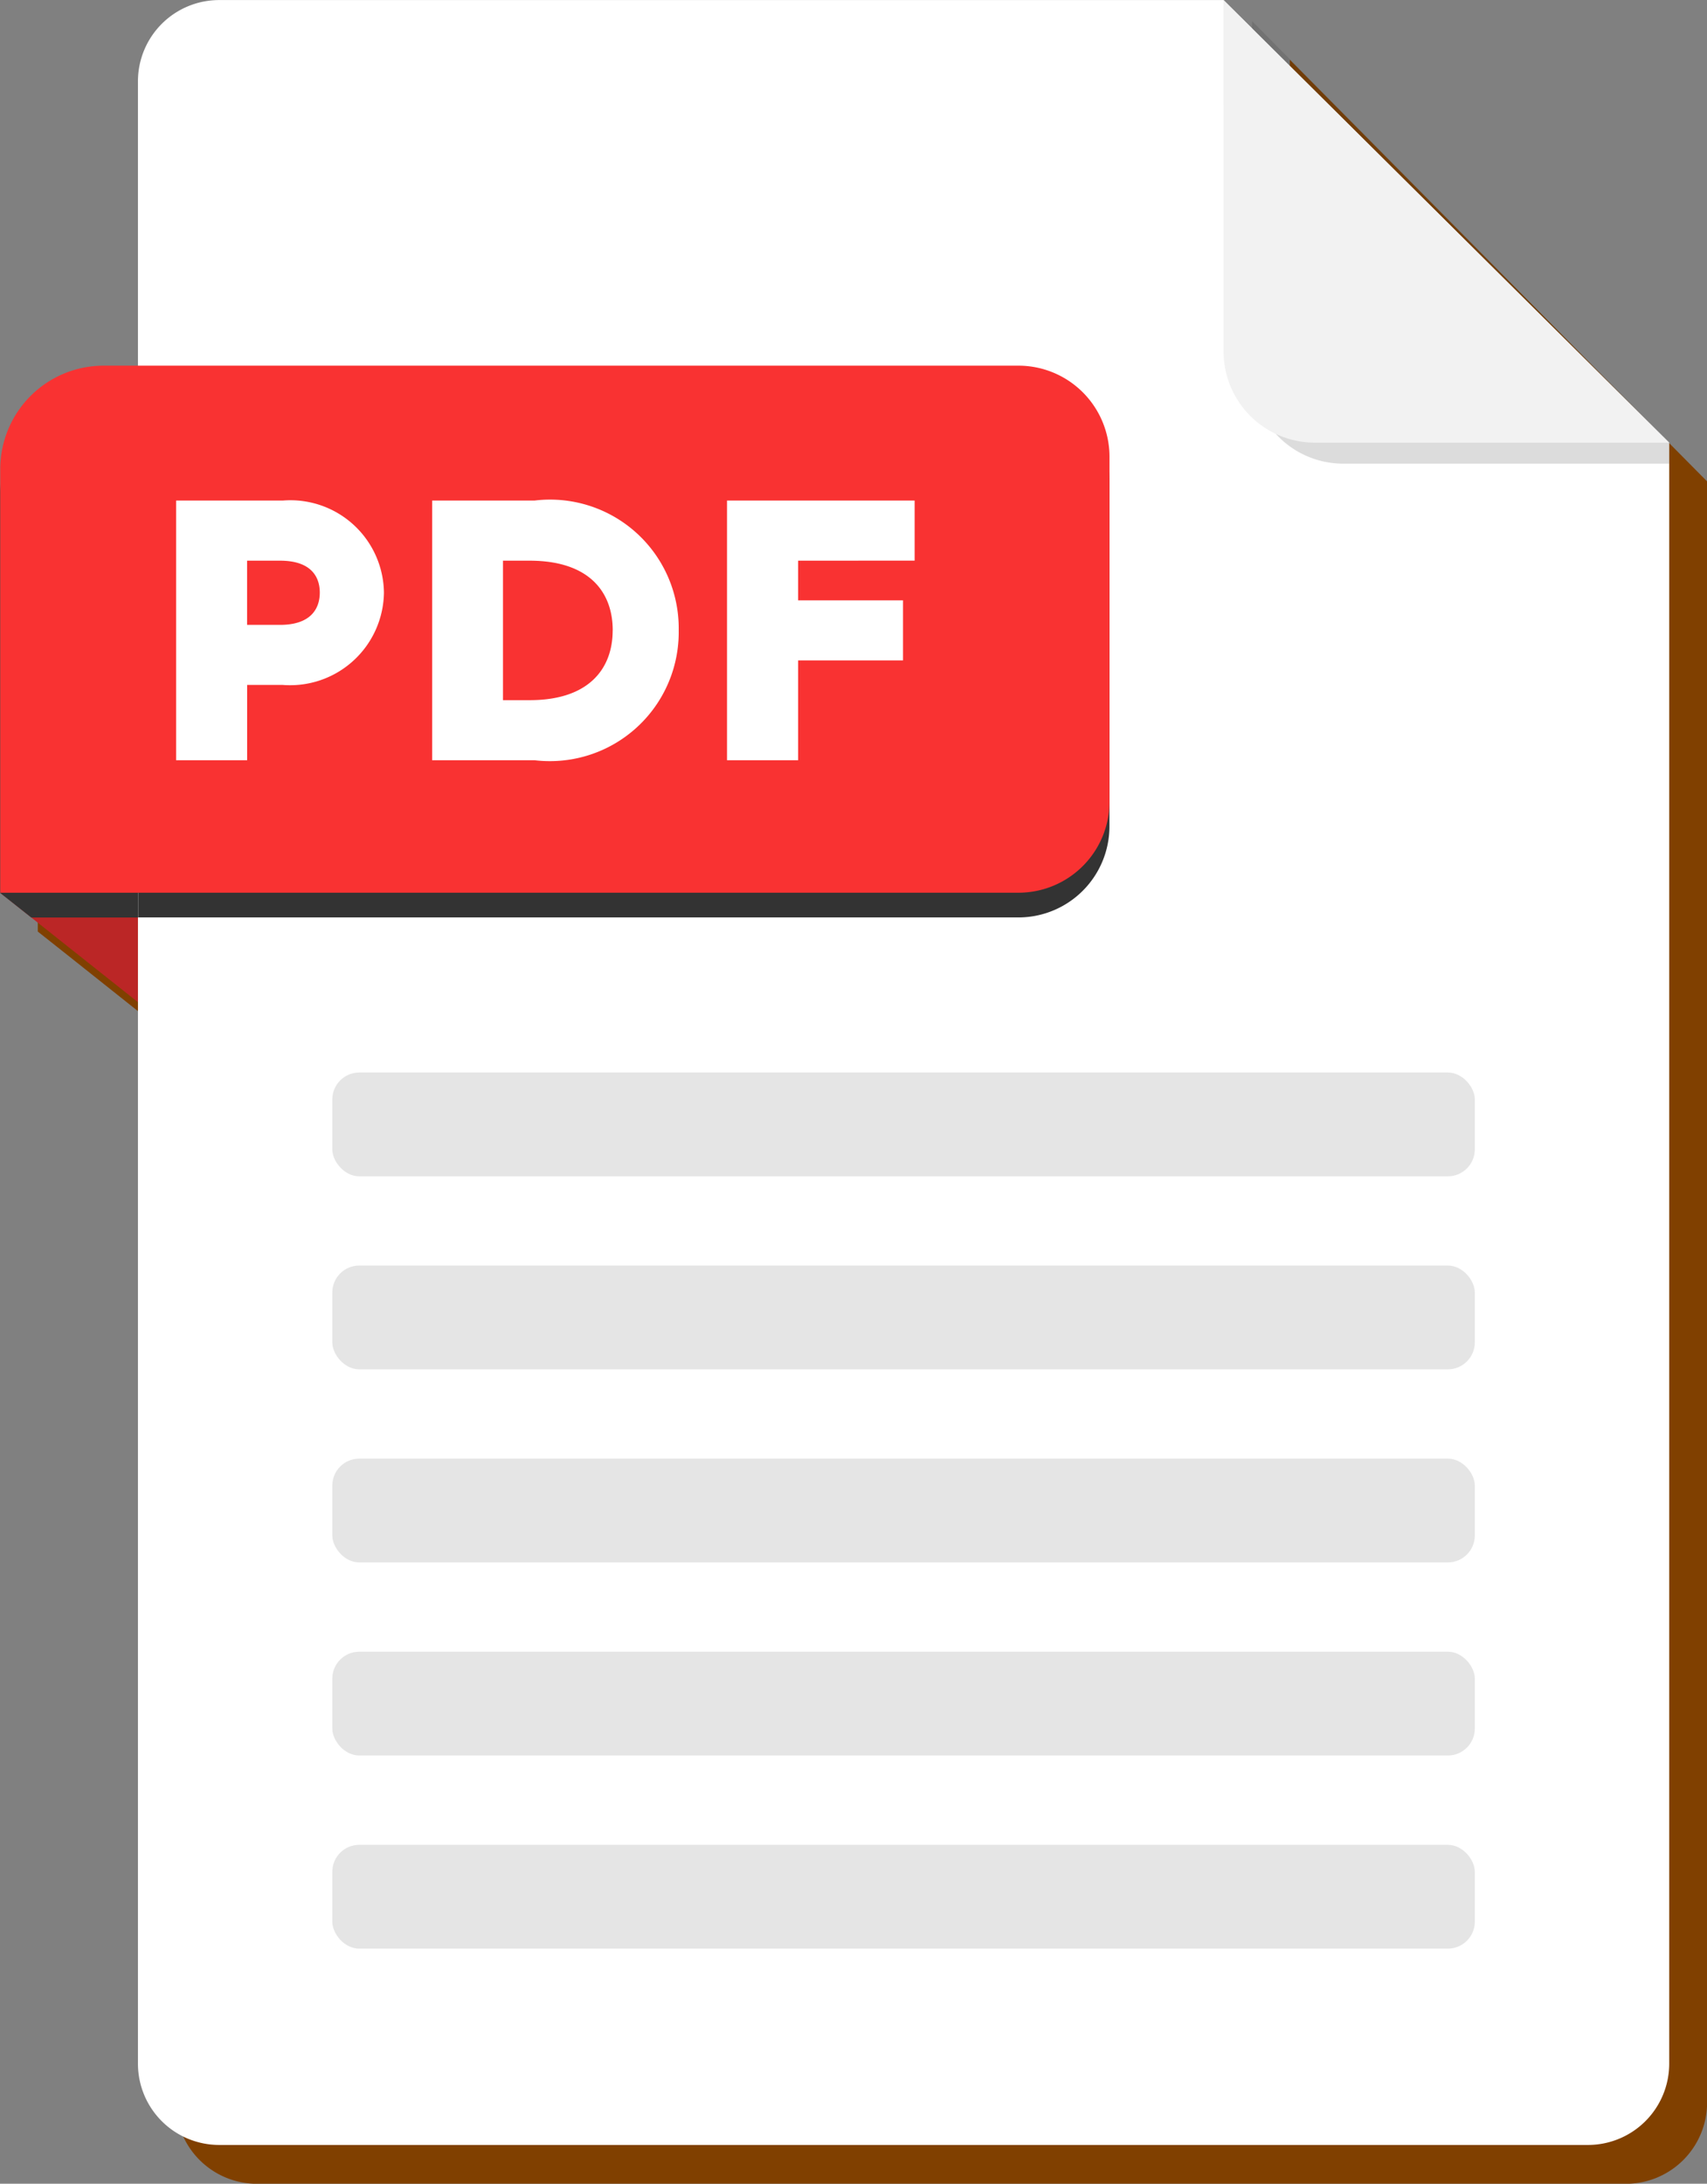 <svg xmlns="http://www.w3.org/2000/svg" width="32.754" height="41.881" viewBox="0 0 32.754 41.881">
  <rect x="0" y="0" width="32.754" height="41.881" fill="#808080" stroke="none"/>
  <g id="Сгруппировать_10170" data-name="Сгруппировать 10170" transform="translate(13765.754 -9199.182)">
    <path id="Контур_2623" data-name="Контур 2623" d="M1905.683,4034.558v.142l-.547-.542h-19.272a1.559,1.559,0,0,0-1.559,1.559v5.453h-.662a1.985,1.985,0,0,0-1.984,1.985v8.123h0l.6.475h0l2.048,1.628v20.353a1.559,1.559,0,0,0,1.559,1.56h26.264a1.559,1.559,0,0,0,1.56-1.56v-31.089Z" transform="translate(-15646.688 5165.77)" fill="#804000"/>
    <g id="Сгруппировать_5556" data-name="Сгруппировать 5556" transform="translate(-13763.107 9199.183)">
      <path id="Контур_2634" data-name="Контур 2634" d="M1905.272,4033.079H1886a1.559,1.559,0,0,0-1.559,1.559v38.018a1.559,1.559,0,0,0,1.559,1.559h26.264a1.559,1.559,0,0,0,1.559-1.559v-31.089Z" transform="translate(-1884.441 -4033.079)" fill="#fff"/>
    </g>
    <path id="Контур_2635" data-name="Контур 2635" d="M1915.379,4040.4a1.749,1.749,0,0,0,1.75,1.749h6.256v-.4l-8.005-8.087Z" transform="translate(-15657.109 5165.925)" fill="#333" opacity="0.17" style="mix-blend-mode: multiply;isolation: isolate"/>
    <path id="Контур_2636" data-name="Контур 2636" d="M1914.589,4039.818a1.749,1.749,0,0,0,1.749,1.749h6.8l-8.551-8.488Z" transform="translate(-15656.865 5166.104)" fill="#f2f2f2"/>
    <rect id="Прямоугольник_1281" data-name="Прямоугольник 1281" width="21.923" height="1.991" rx="0.518" transform="translate(-13759.378 9219.751)" fill="#e5e5e5"/>
    <rect id="Прямоугольник_1282" data-name="Прямоугольник 1282" width="21.923" height="1.991" rx="0.518" transform="translate(-13759.378 9223.453)" fill="#e5e5e5"/>
    <rect id="Прямоугольник_1283" data-name="Прямоугольник 1283" width="21.923" height="1.991" rx="0.518" transform="translate(-13759.378 9227.156)" fill="#e5e5e5"/>
    <rect id="Прямоугольник_1284" data-name="Прямоугольник 1284" width="21.923" height="1.991" rx="0.518" transform="translate(-13759.378 9230.859)" fill="#e5e5e5"/>
    <rect id="Прямоугольник_1285" data-name="Прямоугольник 1285" width="21.923" height="1.991" rx="0.518" transform="translate(-13759.378 9234.563)" fill="#e5e5e5"/>
    <path id="Контур_2637" data-name="Контур 2637" d="M1880.611,4057.856l2.646,2.1v-2.1Z" transform="translate(-15646.365 5158.446)" fill="#bb2626"/>
    <g id="Сгруппировать_5560" data-name="Сгруппировать 5560" transform="translate(-13765.754 9206.67)">
      <g id="Сгруппировать_5558" data-name="Сгруппировать 5558" transform="translate(0)">
        <path id="Контур_2638" data-name="Контур 2638" d="M1900.148,4043.916H1882.6a1.984,1.984,0,0,0-1.984,1.984v7.649h2.646v.474h16.89a1.747,1.747,0,0,0,1.747-1.747v-6.615A1.747,1.747,0,0,0,1900.148,4043.916Z" transform="translate(-1880.611 -4043.916)" fill="#333"/>
      </g>
      <g id="Сгруппировать_5559" data-name="Сгруппировать 5559" transform="translate(0 9.634)">
        <path id="Контур_2639" data-name="Контур 2639" d="M1880.611,4057.859l.6.474h2.05v-.474Z" transform="translate(-1880.611 -4057.859)" fill="#333"/>
      </g>
    </g>
    <path id="Контур_2640" data-name="Контур 2640" d="M1900.148,4043.228H1882.6a1.984,1.984,0,0,0-1.984,1.984v8.124h19.537a1.747,1.747,0,0,0,1.747-1.748v-6.614A1.747,1.747,0,0,0,1900.148,4043.228Z" transform="translate(-15646.365 5162.967)" fill="#f93232"/>
    <path id="Контур_2641" data-name="Контур 2641" d="M1889.488,4048.736a1.8,1.8,0,0,1-1.942,1.771h-.683v1.444H1885.5v-4.98h2.049A1.794,1.794,0,0,1,1889.488,4048.736Zm-1.231,0c0-.313-.177-.612-.761-.612h-.634v1.231h.634C1888.08,4049.355,1888.257,4049.049,1888.257,4048.736Z" transform="translate(-15647.875 5161.811)" fill="#fff"/>
    <path id="Контур_2642" data-name="Контур 2642" d="M1897.343,4049.461a2.472,2.472,0,0,1-2.767,2.49h-1.964v-4.98h1.964A2.468,2.468,0,0,1,1897.343,4049.461Zm-1.266,0c0-.74-.455-1.337-1.594-1.337h-.512v2.675h.512C1895.621,4050.8,1896.076,4050.194,1896.076,4049.461Z" transform="translate(-15650.074 5161.811)" fill="#fff"/>
    <path id="Контур_2643" data-name="Контур 2643" d="M1902.164,4048.124v.761h2.013v1.152h-2.013v1.914H1900.8v-4.98h3.6v1.152Z" transform="translate(-15652.604 5161.811)" fill="#fff"/>
  </g>
</svg>
